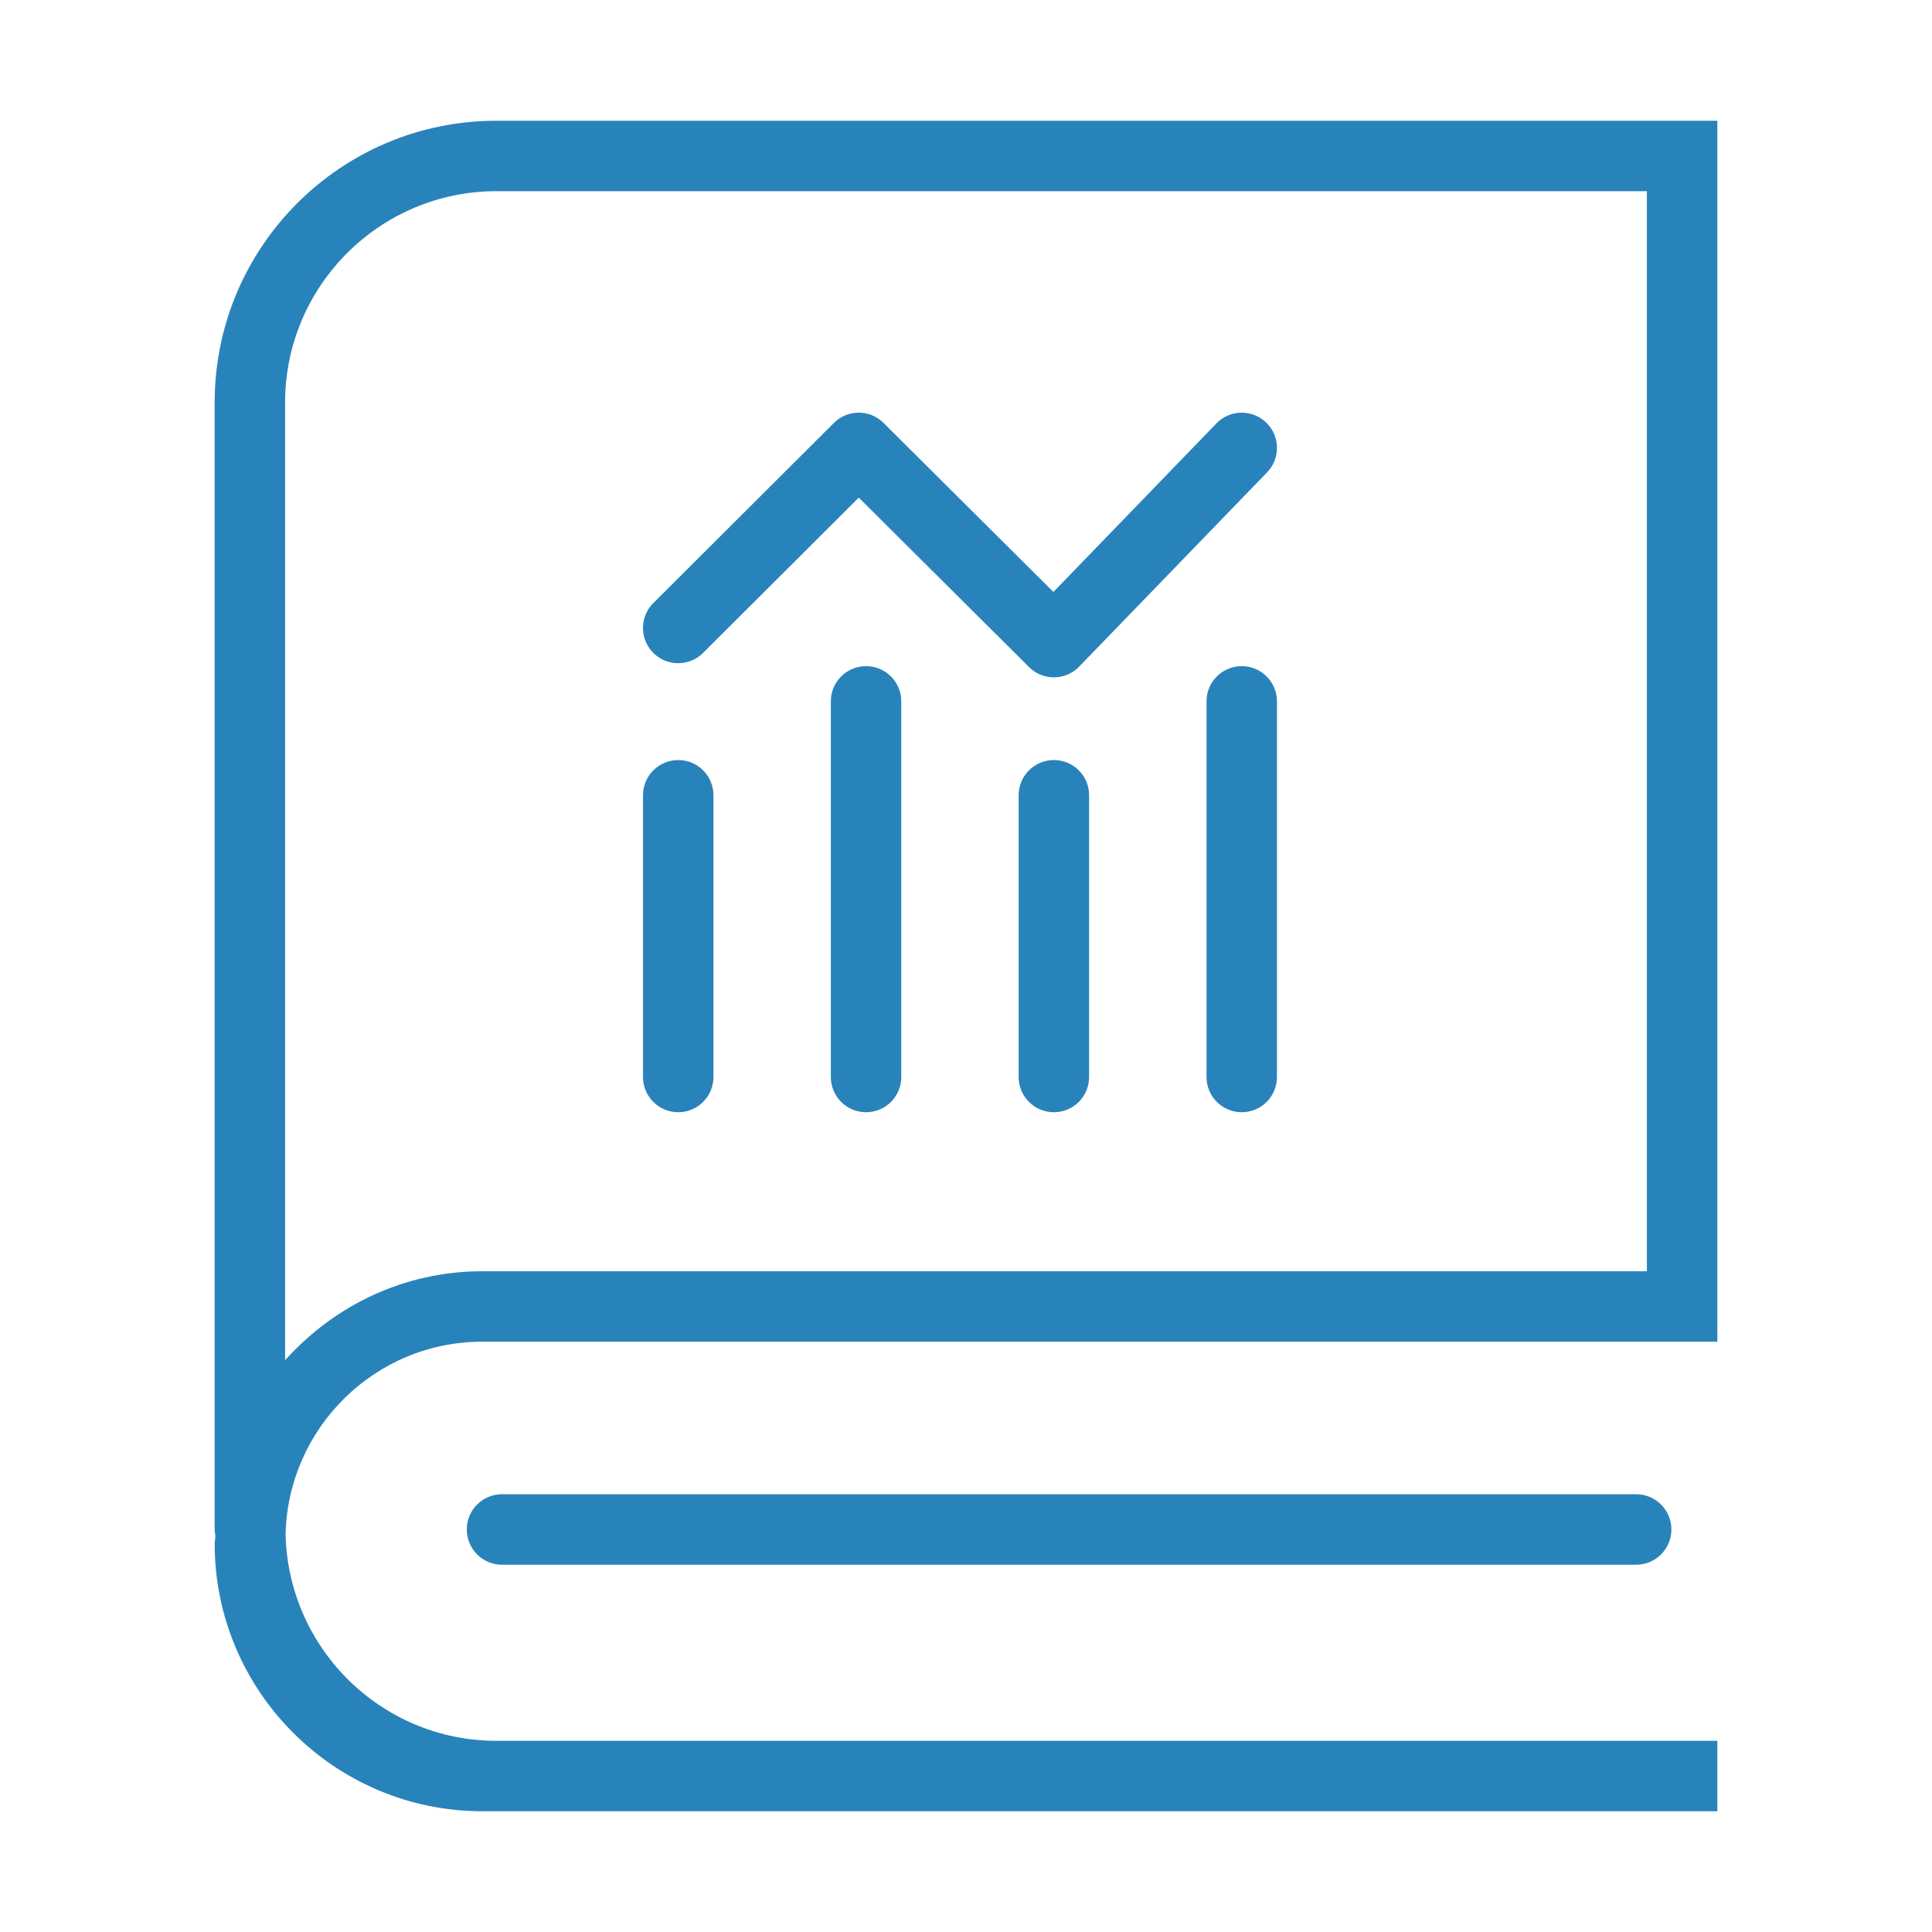 <?xml version="1.0" standalone="no"?><!DOCTYPE svg PUBLIC "-//W3C//DTD SVG 1.1//EN" "http://www.w3.org/Graphics/SVG/1.1/DTD/svg11.dtd"><svg t="1649603288739" class="icon" viewBox="0 0 1024 1024" version="1.1" xmlns="http://www.w3.org/2000/svg" p-id="59883" xmlns:xlink="http://www.w3.org/1999/xlink" width="250" height="250"><defs><style type="text/css"></style></defs><path d="M263.112 64c-82.475 0-149.333 66.858-149.333 149.333v597.333c0 1.264 0.34 2.433 0.371 3.69-0.032 1.289-0.37 2.486-0.37 3.783 0 78.221 63.638 141.86 141.858 141.86H910.222v-37.333H263.11c-60.905 0-110.388-48.93-111.748-109.512 1.358-56.468 47.486-102.039 104.275-102.039h654.585V64h-647.11z m-7.474 609.784c-41.515 0-78.561 18.256-104.526 47.147V213.333c0-61.759 50.242-112 112-112H872.89v572.451H255.638z" p-id="59884" fill="#2983bb"></path><path d="M359.478 589.502c-10.316 0-18.667-8.348-18.667-18.667V421.502c0-10.318 8.349-18.667 18.667-18.667s18.668 8.349 18.668 18.667v149.333c0 10.319-8.35 18.667-18.668 18.667zM459.027 589.502c-10.318 0-18.667-8.348-18.667-18.667V371.736c0-10.318 8.349-18.667 18.667-18.667 10.317 0 18.667 8.349 18.667 18.667v199.1c0 10.318-8.348 18.666-18.667 18.666zM558.578 589.502c-10.317 0-18.668-8.348-18.668-18.667V421.502c0-10.318 8.35-18.667 18.668-18.667s18.667 8.349 18.667 18.667v149.333c-0.002 10.319-8.35 18.667-18.667 18.667zM658.146 589.502c-10.319 0-18.668-8.348-18.668-18.667V371.736c0-10.318 8.35-18.667 18.668-18.667 10.316 0 18.667 8.349 18.667 18.667v199.1c-0.002 10.318-8.35 18.666-18.667 18.666z" p-id="59885" fill="#2983bb"></path><path d="M558.578 358.994c-4.94 0-9.661-1.95-13.162-5.432l-90.253-89.815-82.505 82.304c-7.292 7.256-19.104 7.291-26.396-0.037-7.273-7.29-7.273-19.121 0.037-26.395l95.667-95.43c7.274-7.237 19.068-7.291 26.341-0.018l90.016 89.578 86.407-89.323c7.182-7.42 18.976-7.584 26.395-0.437 7.401 7.165 7.601 18.995 0.437 26.395l-99.568 102.922a18.705 18.705 0 0 1-13.234 5.688h-0.182zM867.197 829.325H266.09c-10.319 0-18.668-8.349-18.668-18.667 0-10.319 8.35-18.668 18.668-18.668h601.107c10.317 0 18.667 8.35 18.667 18.668s-8.349 18.667-18.667 18.667z" p-id="59886" fill="#2983bb"></path></svg>
